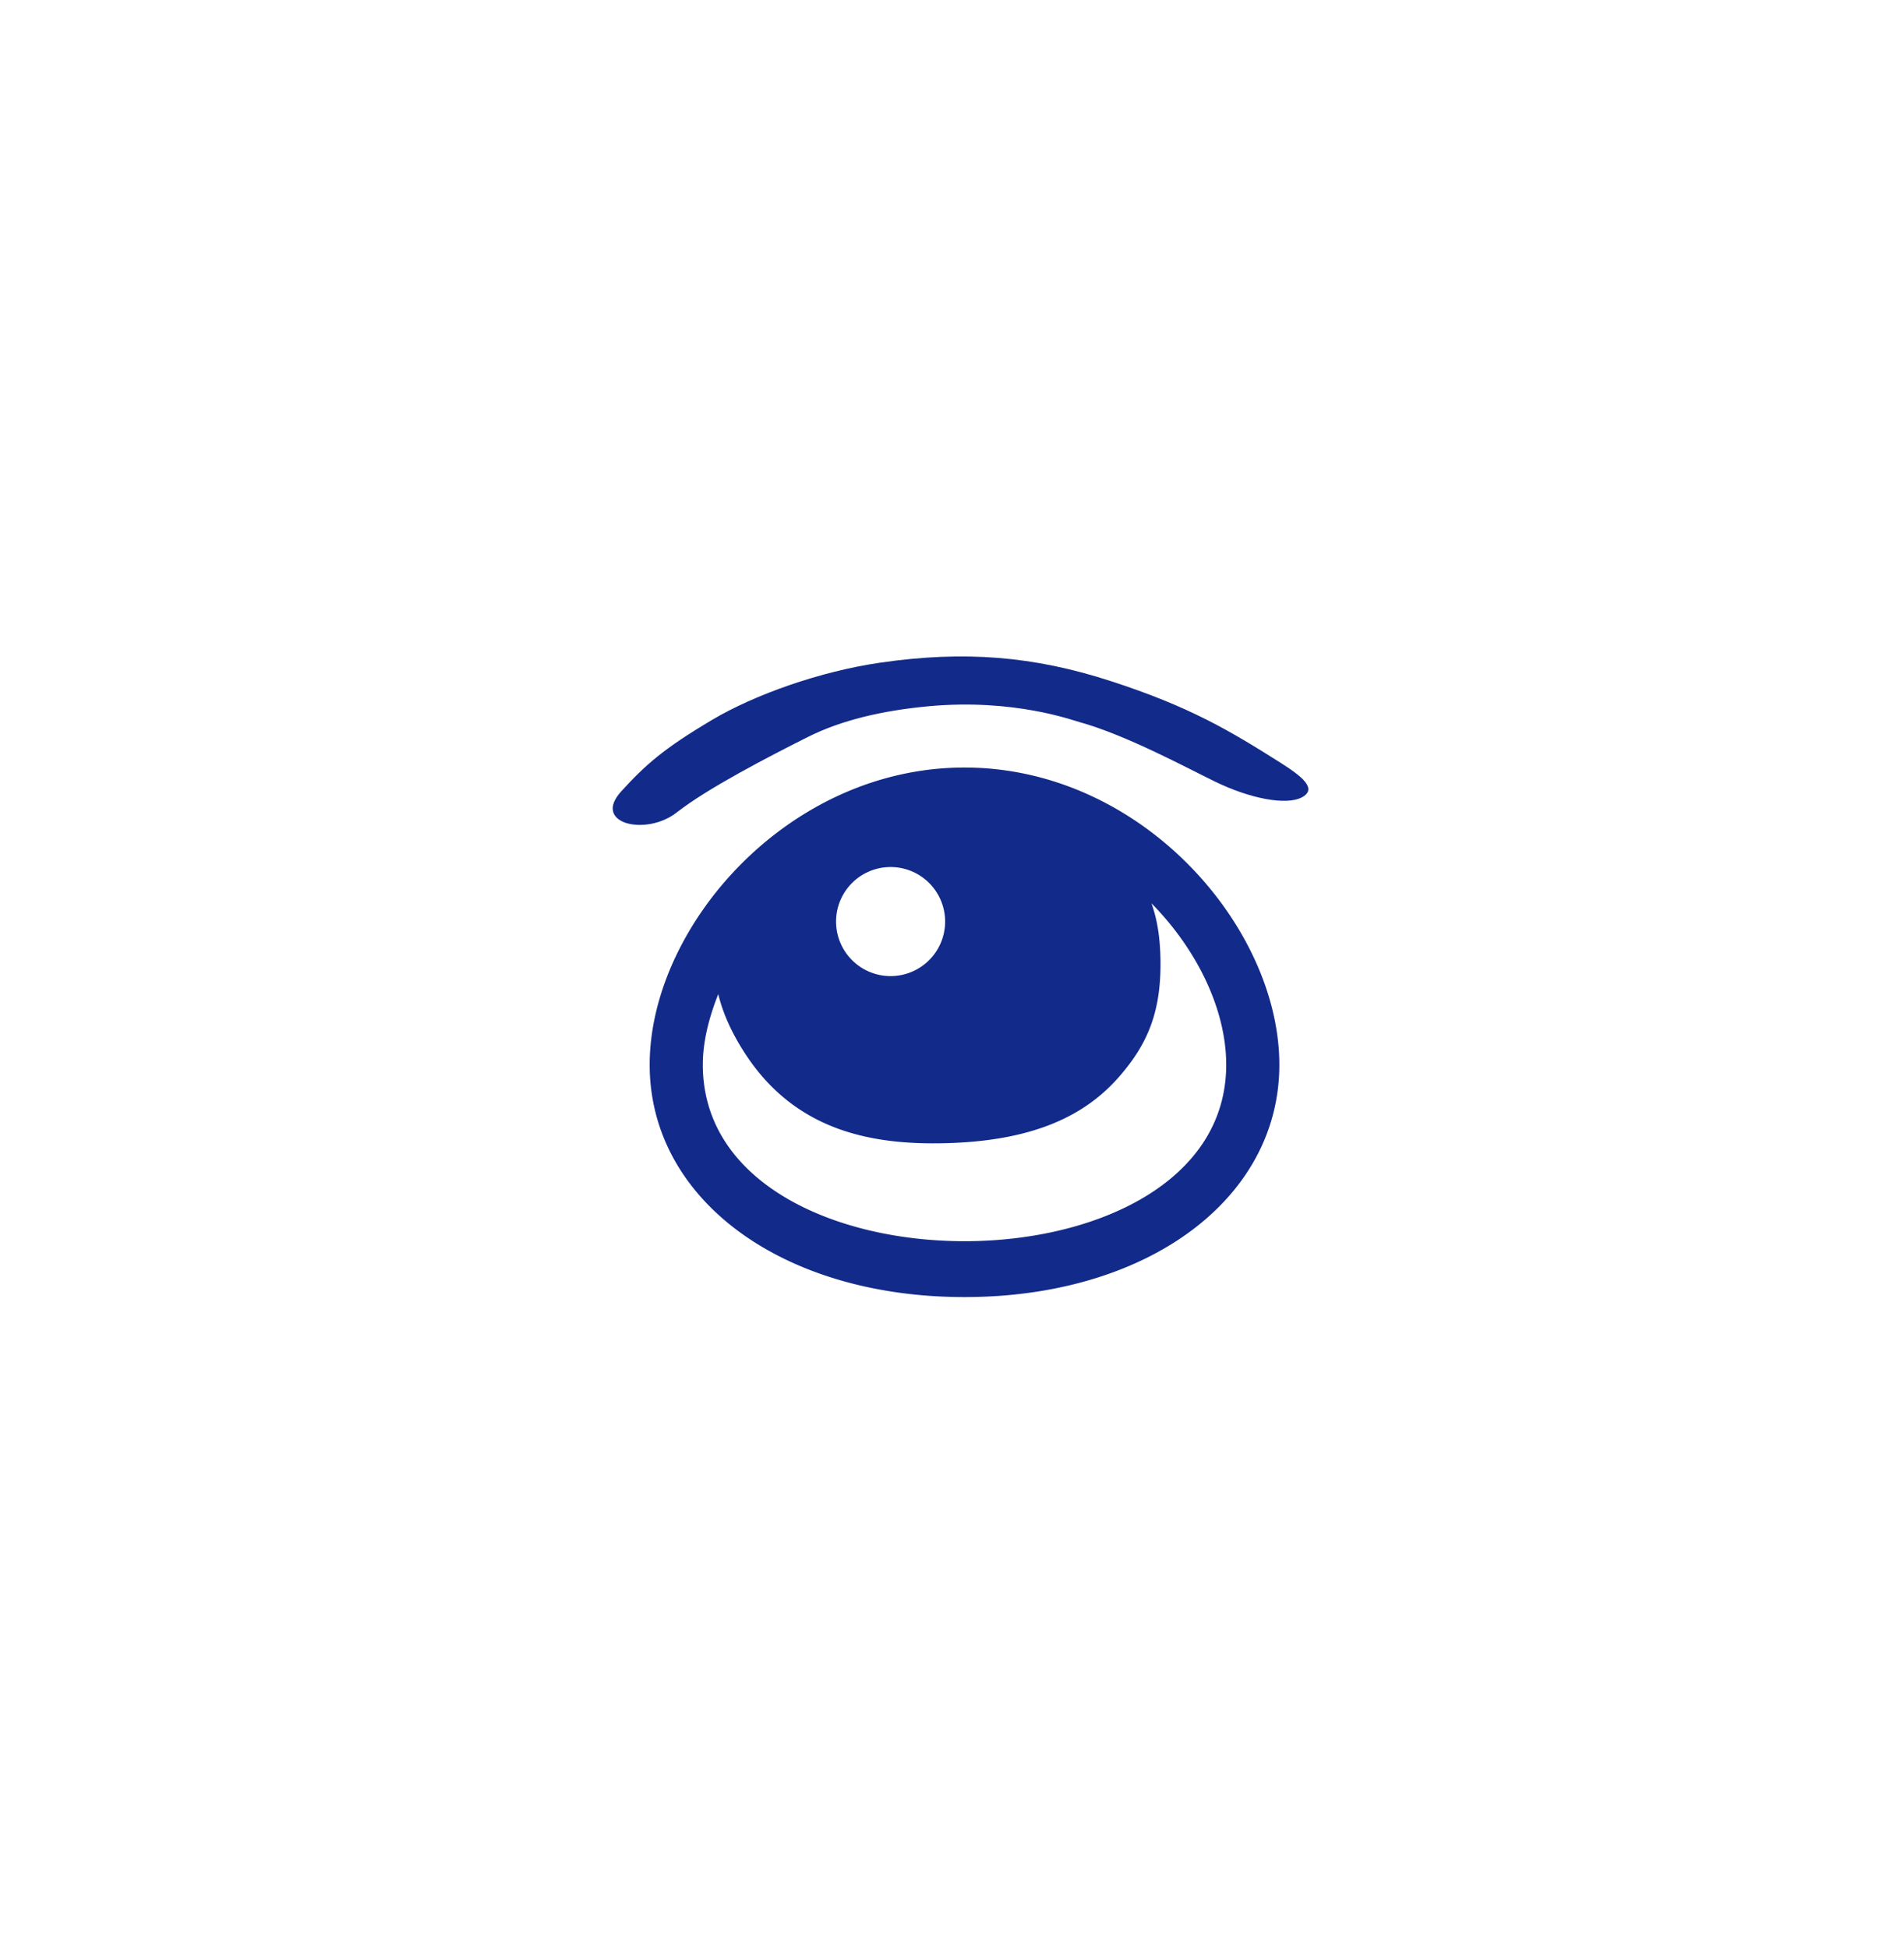 <svg xmlns="http://www.w3.org/2000/svg" xml:space="preserve" viewBox="0 0 215 220"><path d="M108.913 86.678c-20.02 0-35.551 18.039-35.551 33.559 0 15.207 14.953 26.242 35.551 26.242s35.551-11.035 35.551-26.242c-.001-15.52-15.532-33.559-35.551-33.559m-8.425 11.237a6.158 6.158 0 1 1-.001 12.315 6.158 6.158 0 0 1 .001-12.315m-21.126 22.322c0-2.601.689-5.307 1.744-7.973.523 2.168 1.504 4.325 2.901 6.515 5.231 8.197 13.031 10.339 21.351 10.339 11.555 0 17.409-3.381 21.042-7.555 3.133-3.599 4.691-7.185 4.643-12.919-.021-2.492-.299-4.603-1.019-6.635 5.213 5.299 8.44 12.073 8.44 18.228-.001 26.578-59.102 26.578-59.102 0" style="fill:#122a89"/><path d="M144.514 86.086c-5.68-3.587-10.16-6.276-19.12-9.181-8.667-2.81-16.508-3.453-26.012-2.068-6.744.982-14.151 3.598-18.958 6.451-5.499 3.264-7.521 5.062-10.279 8.087-3.323 3.645 2.8 5.093 6.267 2.377 3.489-2.733 10.379-6.302 14.854-8.545 3.737-1.873 8.366-2.964 13.569-3.448 9.636-.896 16.298 1.59 17.105 1.799 5.246 1.456 12.102 5.172 15.292 6.723 3.957 1.923 8.005 2.68 9.745 1.778 1.893-.98-.052-2.45-2.463-3.973" style="fill:#122a89"/></svg>